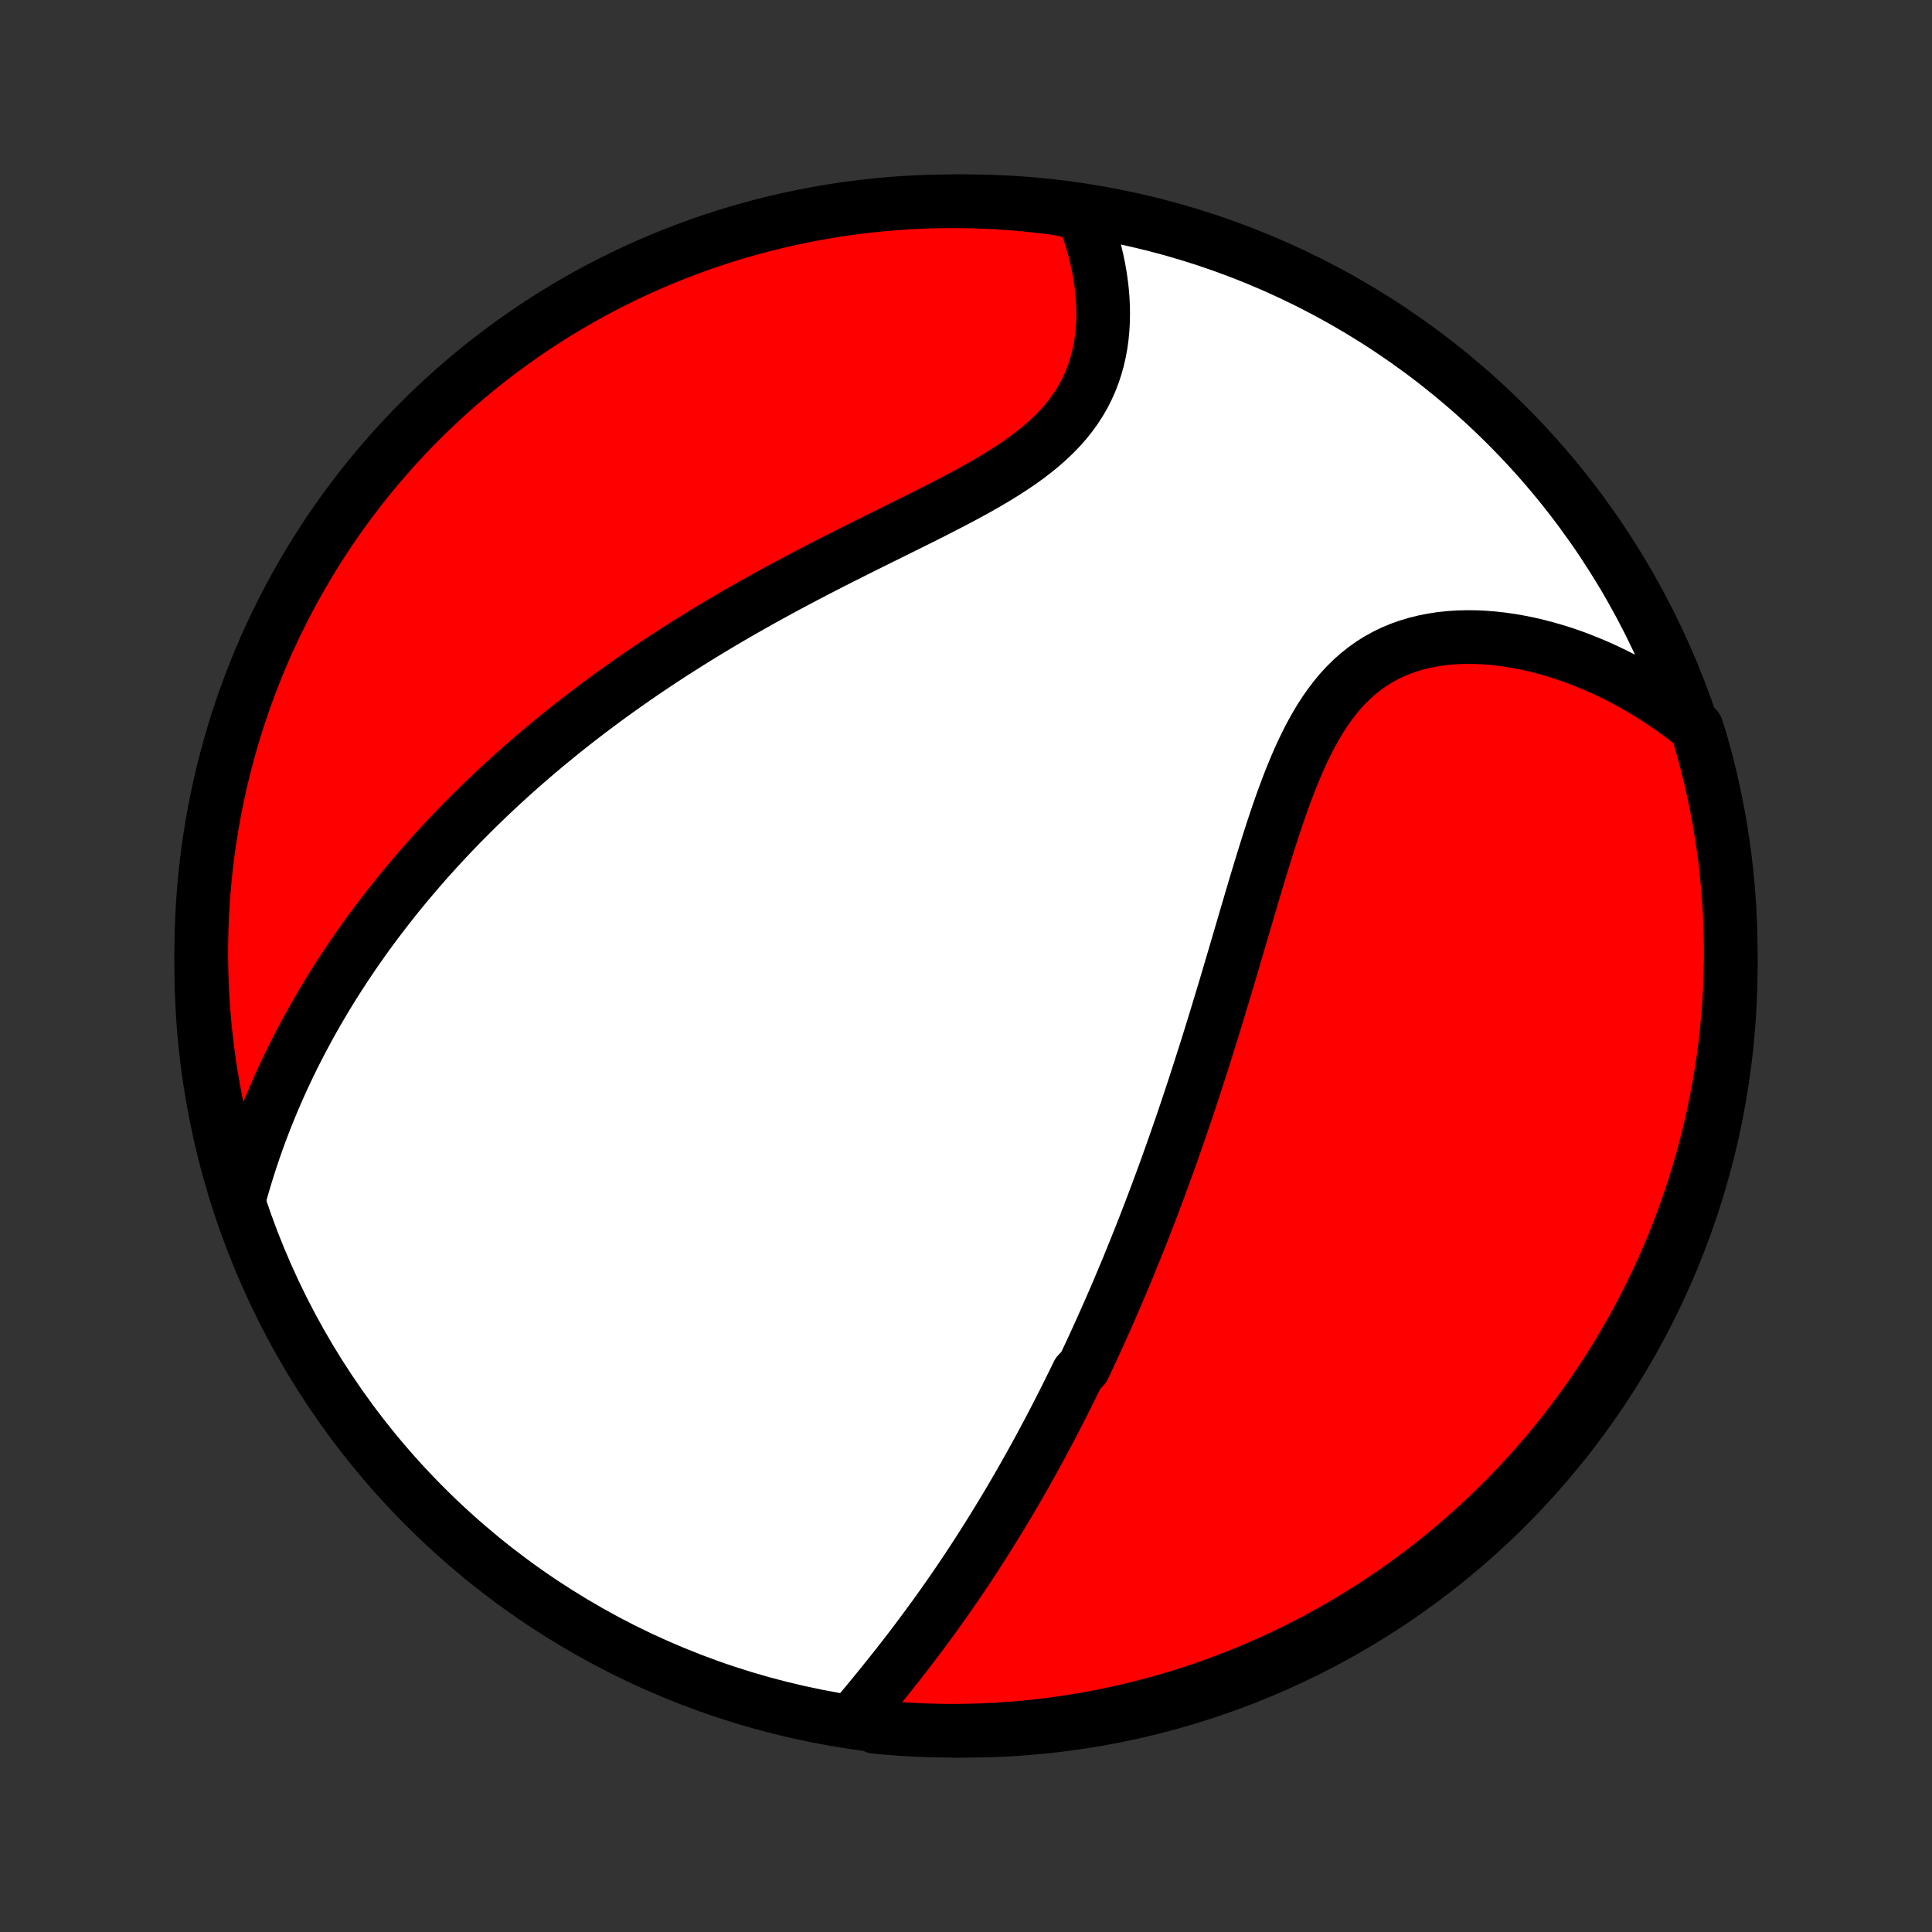 <?xml version="1.0" encoding="utf-8" standalone="no"?>
<!DOCTYPE svg PUBLIC "-//W3C//DTD SVG 1.1//EN"
  "http://www.w3.org/Graphics/SVG/1.1/DTD/svg11.dtd">
<!-- Created with matplotlib (http://matplotlib.org/) -->
<svg height="72pt" version="1.1" viewBox="0 0 72 72" width="72pt" xmlns="http://www.w3.org/2000/svg" xmlns:xlink="http://www.w3.org/1999/xlink">
 <rect x="0" y="0" width="72" height="72" fill="#333333" stroke="none"/>
 <defs>
  <style type="text/css">
*{stroke-linecap:butt;stroke-linejoin:round;}
  </style>
 </defs>
 <g id="figure_1">
  <g id="patch_1">
   <path d="
M0 72
L72 72
L72 0
L0 0
z
" style="fill:none;"/>
  </g>
  <g id="axes_1">
   <g id="PatchCollection_1">
    <defs>
     <path d="
M36 -7.5
C43.558 -7.5 50.808 -10.503 56.153 -15.848
C61.497 -21.192 64.5 -28.442 64.5 -36
C64.5 -43.558 61.497 -50.808 56.153 -56.153
C50.808 -61.497 43.558 -64.5 36 -64.5
C28.442 -64.5 21.192 -61.497 15.848 -56.153
C10.503 -50.808 7.5 -43.558 7.5 -36
C7.5 -28.442 10.503 -21.192 15.848 -15.848
C21.192 -10.503 28.442 -7.5 36 -7.5
z
" id="C0_0_a811fe30f3"/>
     <path d="
M31.878 -8.022
L32.058 -8.237
L32.237 -8.452
L32.416 -8.668
L32.594 -8.885
L32.772 -9.103
L32.948 -9.321
L33.124 -9.54
L33.298 -9.759
L33.471 -9.978
L33.643 -10.198
L33.814 -10.418
L33.983 -10.639
L34.15 -10.86
L34.316 -11.081
L34.48 -11.302
L34.643 -11.523
L34.804 -11.744
L34.963 -11.965
L35.121 -12.187
L35.277 -12.408
L35.431 -12.629
L35.584 -12.85
L35.734 -13.071
L35.884 -13.292
L36.032 -13.513
L36.178 -13.734
L36.322 -13.955
L36.465 -14.175
L36.606 -14.396
L36.746 -14.616
L36.885 -14.836
L37.022 -15.057
L37.157 -15.277
L37.291 -15.497
L37.424 -15.717
L37.556 -15.937
L37.686 -16.157
L37.815 -16.377
L37.942 -16.597
L38.069 -16.817
L38.194 -17.037
L38.318 -17.258
L38.441 -17.478
L38.563 -17.698
L38.684 -17.919
L38.804 -18.14
L38.922 -18.361
L39.04 -18.583
L39.157 -18.804
L39.273 -19.026
L39.388 -19.249
L39.502 -19.471
L39.616 -19.695
L39.728 -19.918
L39.84 -20.143
L39.951 -20.367
L40.062 -20.593
L40.171 -20.819
L40.389 -21.045
L40.496 -21.273
L40.603 -21.501
L40.71 -21.73
L40.816 -21.96
L40.921 -22.19
L41.026 -22.422
L41.13 -22.655
L41.234 -22.888
L41.338 -23.123
L41.441 -23.359
L41.544 -23.596
L41.646 -23.834
L41.748 -24.074
L41.849 -24.315
L41.951 -24.557
L42.052 -24.8
L42.152 -25.046
L42.252 -25.292
L42.352 -25.541
L42.452 -25.79
L42.552 -26.042
L42.651 -26.295
L42.75 -26.55
L42.849 -26.807
L42.948 -27.066
L43.046 -27.326
L43.145 -27.589
L43.243 -27.854
L43.341 -28.12
L43.439 -28.389
L43.536 -28.66
L43.634 -28.933
L43.732 -29.209
L43.829 -29.487
L43.926 -29.767
L44.024 -30.05
L44.121 -30.335
L44.218 -30.622
L44.315 -30.912
L44.412 -31.204
L44.509 -31.499
L44.606 -31.797
L44.703 -32.097
L44.8 -32.4
L44.897 -32.705
L44.994 -33.013
L45.091 -33.324
L45.188 -33.637
L45.285 -33.953
L45.382 -34.271
L45.48 -34.592
L45.577 -34.915
L45.675 -35.241
L45.773 -35.569
L45.87 -35.9
L45.969 -36.232
L46.067 -36.567
L46.166 -36.904
L46.266 -37.243
L46.365 -37.583
L46.466 -37.925
L46.567 -38.268
L46.669 -38.613
L46.772 -38.959
L46.875 -39.305
L46.98 -39.651
L47.087 -39.998
L47.195 -40.345
L47.304 -40.691
L47.416 -41.037
L47.53 -41.381
L47.646 -41.723
L47.765 -42.063
L47.888 -42.4
L48.013 -42.734
L48.143 -43.064
L48.277 -43.39
L48.416 -43.71
L48.56 -44.025
L48.71 -44.333
L48.866 -44.634
L49.029 -44.927
L49.198 -45.211
L49.376 -45.486
L49.561 -45.75
L49.755 -46.004
L49.957 -46.246
L50.169 -46.476
L50.39 -46.693
L50.62 -46.896
L50.859 -47.086
L51.107 -47.262
L51.365 -47.424
L51.631 -47.571
L51.906 -47.703
L52.188 -47.821
L52.478 -47.924
L52.775 -48.013
L53.078 -48.087
L53.387 -48.148
L53.701 -48.196
L54.019 -48.23
L54.341 -48.251
L54.666 -48.259
L54.993 -48.256
L55.323 -48.241
L55.654 -48.214
L55.985 -48.177
L56.317 -48.129
L56.649 -48.071
L56.98 -48.004
L57.309 -47.926
L57.638 -47.84
L57.964 -47.746
L58.288 -47.643
L58.61 -47.532
L58.929 -47.413
L59.245 -47.286
L59.558 -47.153
L59.868 -47.012
L60.173 -46.865
L60.475 -46.712
L60.773 -46.552
L61.067 -46.386
L61.357 -46.214
L61.643 -46.037
L61.924 -45.854
L62.2 -45.666
L62.472 -45.474
L62.74 -45.276
L63.003 -45.073
L63.229 -44.866
L63.372 -44.416
L63.506 -43.94
L63.632 -43.461
L63.75 -42.98
L63.859 -42.496
L63.959 -42.011
L64.052 -41.524
L64.135 -41.035
L64.21 -40.545
L64.277 -40.053
L64.335 -39.56
L64.384 -39.066
L64.424 -38.571
L64.456 -38.075
L64.479 -37.579
L64.494 -37.082
L64.5 -36.585
L64.497 -36.088
L64.486 -35.59
L64.465 -35.093
L64.437 -34.596
L64.399 -34.099
L64.353 -33.603
L64.298 -33.108
L64.235 -32.614
L64.163 -32.12
L64.082 -31.628
L63.993 -31.137
L63.895 -30.648
L63.789 -30.16
L63.675 -29.674
L63.551 -29.19
L63.42 -28.708
L63.28 -28.229
L63.132 -27.751
L62.976 -27.276
L62.811 -26.804
L62.638 -26.335
L62.458 -25.868
L62.269 -25.405
L62.072 -24.945
L61.867 -24.488
L61.654 -24.035
L61.433 -23.585
L61.205 -23.14
L60.969 -22.698
L60.725 -22.26
L60.474 -21.826
L60.216 -21.397
L59.95 -20.972
L59.676 -20.551
L59.396 -20.136
L59.108 -19.725
L58.814 -19.319
L58.512 -18.918
L58.204 -18.523
L57.889 -18.133
L57.567 -17.748
L57.238 -17.369
L56.903 -16.995
L56.562 -16.627
L56.214 -16.265
L55.861 -15.91
L55.501 -15.56
L55.135 -15.216
L54.764 -14.879
L54.386 -14.548
L54.004 -14.224
L53.615 -13.907
L53.222 -13.596
L52.823 -13.292
L52.419 -12.995
L52.01 -12.705
L51.596 -12.422
L51.177 -12.146
L50.754 -11.877
L50.326 -11.616
L49.894 -11.362
L49.457 -11.116
L49.017 -10.877
L48.572 -10.646
L48.124 -10.423
L47.672 -10.207
L47.217 -10
L46.758 -9.8
L46.295 -9.608
L45.83 -9.425
L45.362 -9.249
L44.89 -9.081
L44.416 -8.922
L43.94 -8.771
L43.461 -8.628
L42.98 -8.494
L42.496 -8.368
L42.011 -8.25
L41.524 -8.141
L41.035 -8.04
L40.545 -7.948
L40.053 -7.865
L39.56 -7.79
L39.066 -7.723
L38.571 -7.665
L38.075 -7.616
L37.579 -7.576
L37.082 -7.544
L36.585 -7.521
L36.088 -7.506
L35.59 -7.5
L35.093 -7.503
L34.596 -7.514
L34.099 -7.535
L33.603 -7.563
L33.108 -7.601
L32.614 -7.647
z
" id="C0_1_4d9e5aeae8"/>
     <path d="
M8.933 -27.408
L9.022 -27.727
L9.115 -28.043
L9.21 -28.355
L9.308 -28.663
L9.409 -28.969
L9.512 -29.27
L9.618 -29.569
L9.727 -29.863
L9.838 -30.155
L9.952 -30.443
L10.067 -30.728
L10.185 -31.009
L10.305 -31.288
L10.427 -31.563
L10.551 -31.836
L10.677 -32.105
L10.805 -32.371
L10.934 -32.635
L11.066 -32.895
L11.199 -33.153
L11.334 -33.408
L11.47 -33.661
L11.608 -33.911
L11.747 -34.158
L11.889 -34.403
L12.031 -34.646
L12.175 -34.886
L12.321 -35.124
L12.468 -35.36
L12.617 -35.594
L12.767 -35.825
L12.918 -36.055
L13.071 -36.282
L13.225 -36.508
L13.381 -36.732
L13.538 -36.954
L13.696 -37.175
L13.856 -37.393
L14.018 -37.611
L14.181 -37.826
L14.345 -38.04
L14.511 -38.253
L14.678 -38.464
L14.846 -38.674
L15.017 -38.882
L15.188 -39.089
L15.362 -39.295
L15.537 -39.5
L15.713 -39.704
L15.891 -39.907
L16.071 -40.108
L16.253 -40.309
L16.436 -40.508
L16.621 -40.707
L16.807 -40.905
L16.996 -41.102
L17.186 -41.298
L17.379 -41.493
L17.573 -41.688
L17.769 -41.882
L17.967 -42.075
L18.168 -42.268
L18.37 -42.46
L18.575 -42.651
L18.781 -42.842
L18.99 -43.033
L19.201 -43.223
L19.415 -43.412
L19.631 -43.601
L19.849 -43.79
L20.07 -43.978
L20.294 -44.166
L20.52 -44.353
L20.748 -44.54
L20.979 -44.727
L21.213 -44.913
L21.45 -45.099
L21.69 -45.285
L21.932 -45.471
L22.178 -45.656
L22.426 -45.841
L22.678 -46.026
L22.932 -46.21
L23.19 -46.394
L23.451 -46.578
L23.715 -46.762
L23.982 -46.945
L24.253 -47.128
L24.527 -47.311
L24.804 -47.493
L25.085 -47.676
L25.369 -47.857
L25.657 -48.039
L25.948 -48.22
L26.242 -48.401
L26.54 -48.581
L26.841 -48.762
L27.146 -48.941
L27.454 -49.121
L27.765 -49.299
L28.08 -49.478
L28.398 -49.656
L28.719 -49.833
L29.043 -50.01
L29.37 -50.187
L29.701 -50.362
L30.033 -50.538
L30.369 -50.713
L30.706 -50.887
L31.046 -51.061
L31.388 -51.234
L31.732 -51.407
L32.077 -51.58
L32.423 -51.752
L32.771 -51.925
L33.118 -52.096
L33.466 -52.269
L33.813 -52.441
L34.16 -52.613
L34.505 -52.785
L34.848 -52.959
L35.189 -53.133
L35.526 -53.308
L35.86 -53.484
L36.19 -53.662
L36.514 -53.842
L36.832 -54.025
L37.144 -54.21
L37.448 -54.398
L37.743 -54.589
L38.03 -54.784
L38.306 -54.984
L38.572 -55.187
L38.826 -55.396
L39.069 -55.61
L39.298 -55.829
L39.515 -56.054
L39.717 -56.284
L39.906 -56.52
L40.081 -56.762
L40.241 -57.009
L40.387 -57.262
L40.519 -57.52
L40.636 -57.782
L40.74 -58.049
L40.83 -58.32
L40.907 -58.594
L40.971 -58.872
L41.023 -59.152
L41.062 -59.435
L41.09 -59.719
L41.106 -60.004
L41.112 -60.29
L41.108 -60.576
L41.094 -60.862
L41.071 -61.148
L41.038 -61.432
L40.997 -61.715
L40.948 -61.997
L40.891 -62.276
L40.826 -62.553
L40.754 -62.828
L40.675 -63.1
L40.59 -63.369
L40.498 -63.635
L40.4 -63.897
L39.806 -64.156
L39.312 -64.245
L38.818 -64.307
L38.322 -64.36
L37.826 -64.405
L37.33 -64.441
L36.833 -64.469
L36.335 -64.488
L35.838 -64.498
L35.34 -64.499
L34.843 -64.492
L34.346 -64.477
L33.85 -64.452
L33.355 -64.419
L32.86 -64.377
L32.366 -64.326
L31.873 -64.267
L31.381 -64.2
L30.891 -64.123
L30.403 -64.038
L29.916 -63.945
L29.431 -63.843
L28.948 -63.733
L28.467 -63.614
L27.989 -63.486
L27.512 -63.351
L27.039 -63.207
L26.568 -63.055
L26.1 -62.894
L25.635 -62.725
L25.174 -62.548
L24.715 -62.364
L24.26 -62.171
L23.809 -61.97
L23.361 -61.761
L22.917 -61.544
L22.477 -61.32
L22.041 -61.087
L21.61 -60.848
L21.183 -60.6
L20.76 -60.345
L20.342 -60.083
L19.929 -59.813
L19.52 -59.536
L19.117 -59.252
L18.719 -58.961
L18.326 -58.663
L17.939 -58.358
L17.557 -58.046
L17.18 -57.728
L16.81 -57.403
L16.445 -57.071
L16.086 -56.733
L15.733 -56.388
L15.386 -56.038
L15.046 -55.681
L14.712 -55.318
L14.385 -54.949
L14.064 -54.575
L13.75 -54.195
L13.442 -53.809
L13.142 -53.418
L12.848 -53.022
L12.562 -52.62
L12.282 -52.214
L12.01 -51.802
L11.745 -51.386
L11.488 -50.965
L11.238 -50.539
L10.995 -50.109
L10.76 -49.675
L10.533 -49.237
L10.314 -48.794
L10.102 -48.348
L9.898 -47.898
L9.703 -47.444
L9.515 -46.986
L9.335 -46.526
L9.164 -46.062
L9 -45.595
L8.845 -45.125
L8.698 -44.653
L8.56 -44.177
L8.43 -43.7
L8.308 -43.22
L8.194 -42.737
L8.09 -42.253
L7.993 -41.767
L7.905 -41.279
L7.826 -40.789
L7.755 -40.298
L7.693 -39.806
L7.64 -39.312
L7.595 -38.818
L7.559 -38.322
L7.531 -37.826
L7.512 -37.33
L7.502 -36.833
L7.5 -36.335
L7.508 -35.838
L7.523 -35.34
L7.548 -34.843
L7.581 -34.346
L7.623 -33.85
L7.674 -33.355
L7.733 -32.86
L7.8 -32.366
L7.877 -31.873
L7.962 -31.381
L8.055 -30.891
L8.157 -30.403
L8.267 -29.916
L8.386 -29.431
L8.514 -28.948
L8.649 -28.467
z
" id="C0_2_cf0001978b"/>
    </defs>
    <g clip-path="url(#p1bffca34e9)">
     <use style="fill:#ffffff;stroke:#000000;stroke-width:2.0;" x="0.0" xlink:href="#C0_0_a811fe30f3" y="72.0"/>
    </g>
    <g clip-path="url(#p1bffca34e9)">
     <use style="fill:#ff0000;stroke:#000000;stroke-width:2.0;" x="0.0" xlink:href="#C0_1_4d9e5aeae8" y="72.0"/>
    </g>
    <g clip-path="url(#p1bffca34e9)">
     <use style="fill:#ff0000;stroke:#000000;stroke-width:2.0;" x="0.0" xlink:href="#C0_2_cf0001978b" y="72.0"/>
    </g>
   </g>
  </g>
 </g>
 <defs>
  <clipPath id="p1bffca34e9">
   <rect height="72.0" width="72.0" x="0.0" y="0.0"/>
  </clipPath>
 </defs>
</svg>
